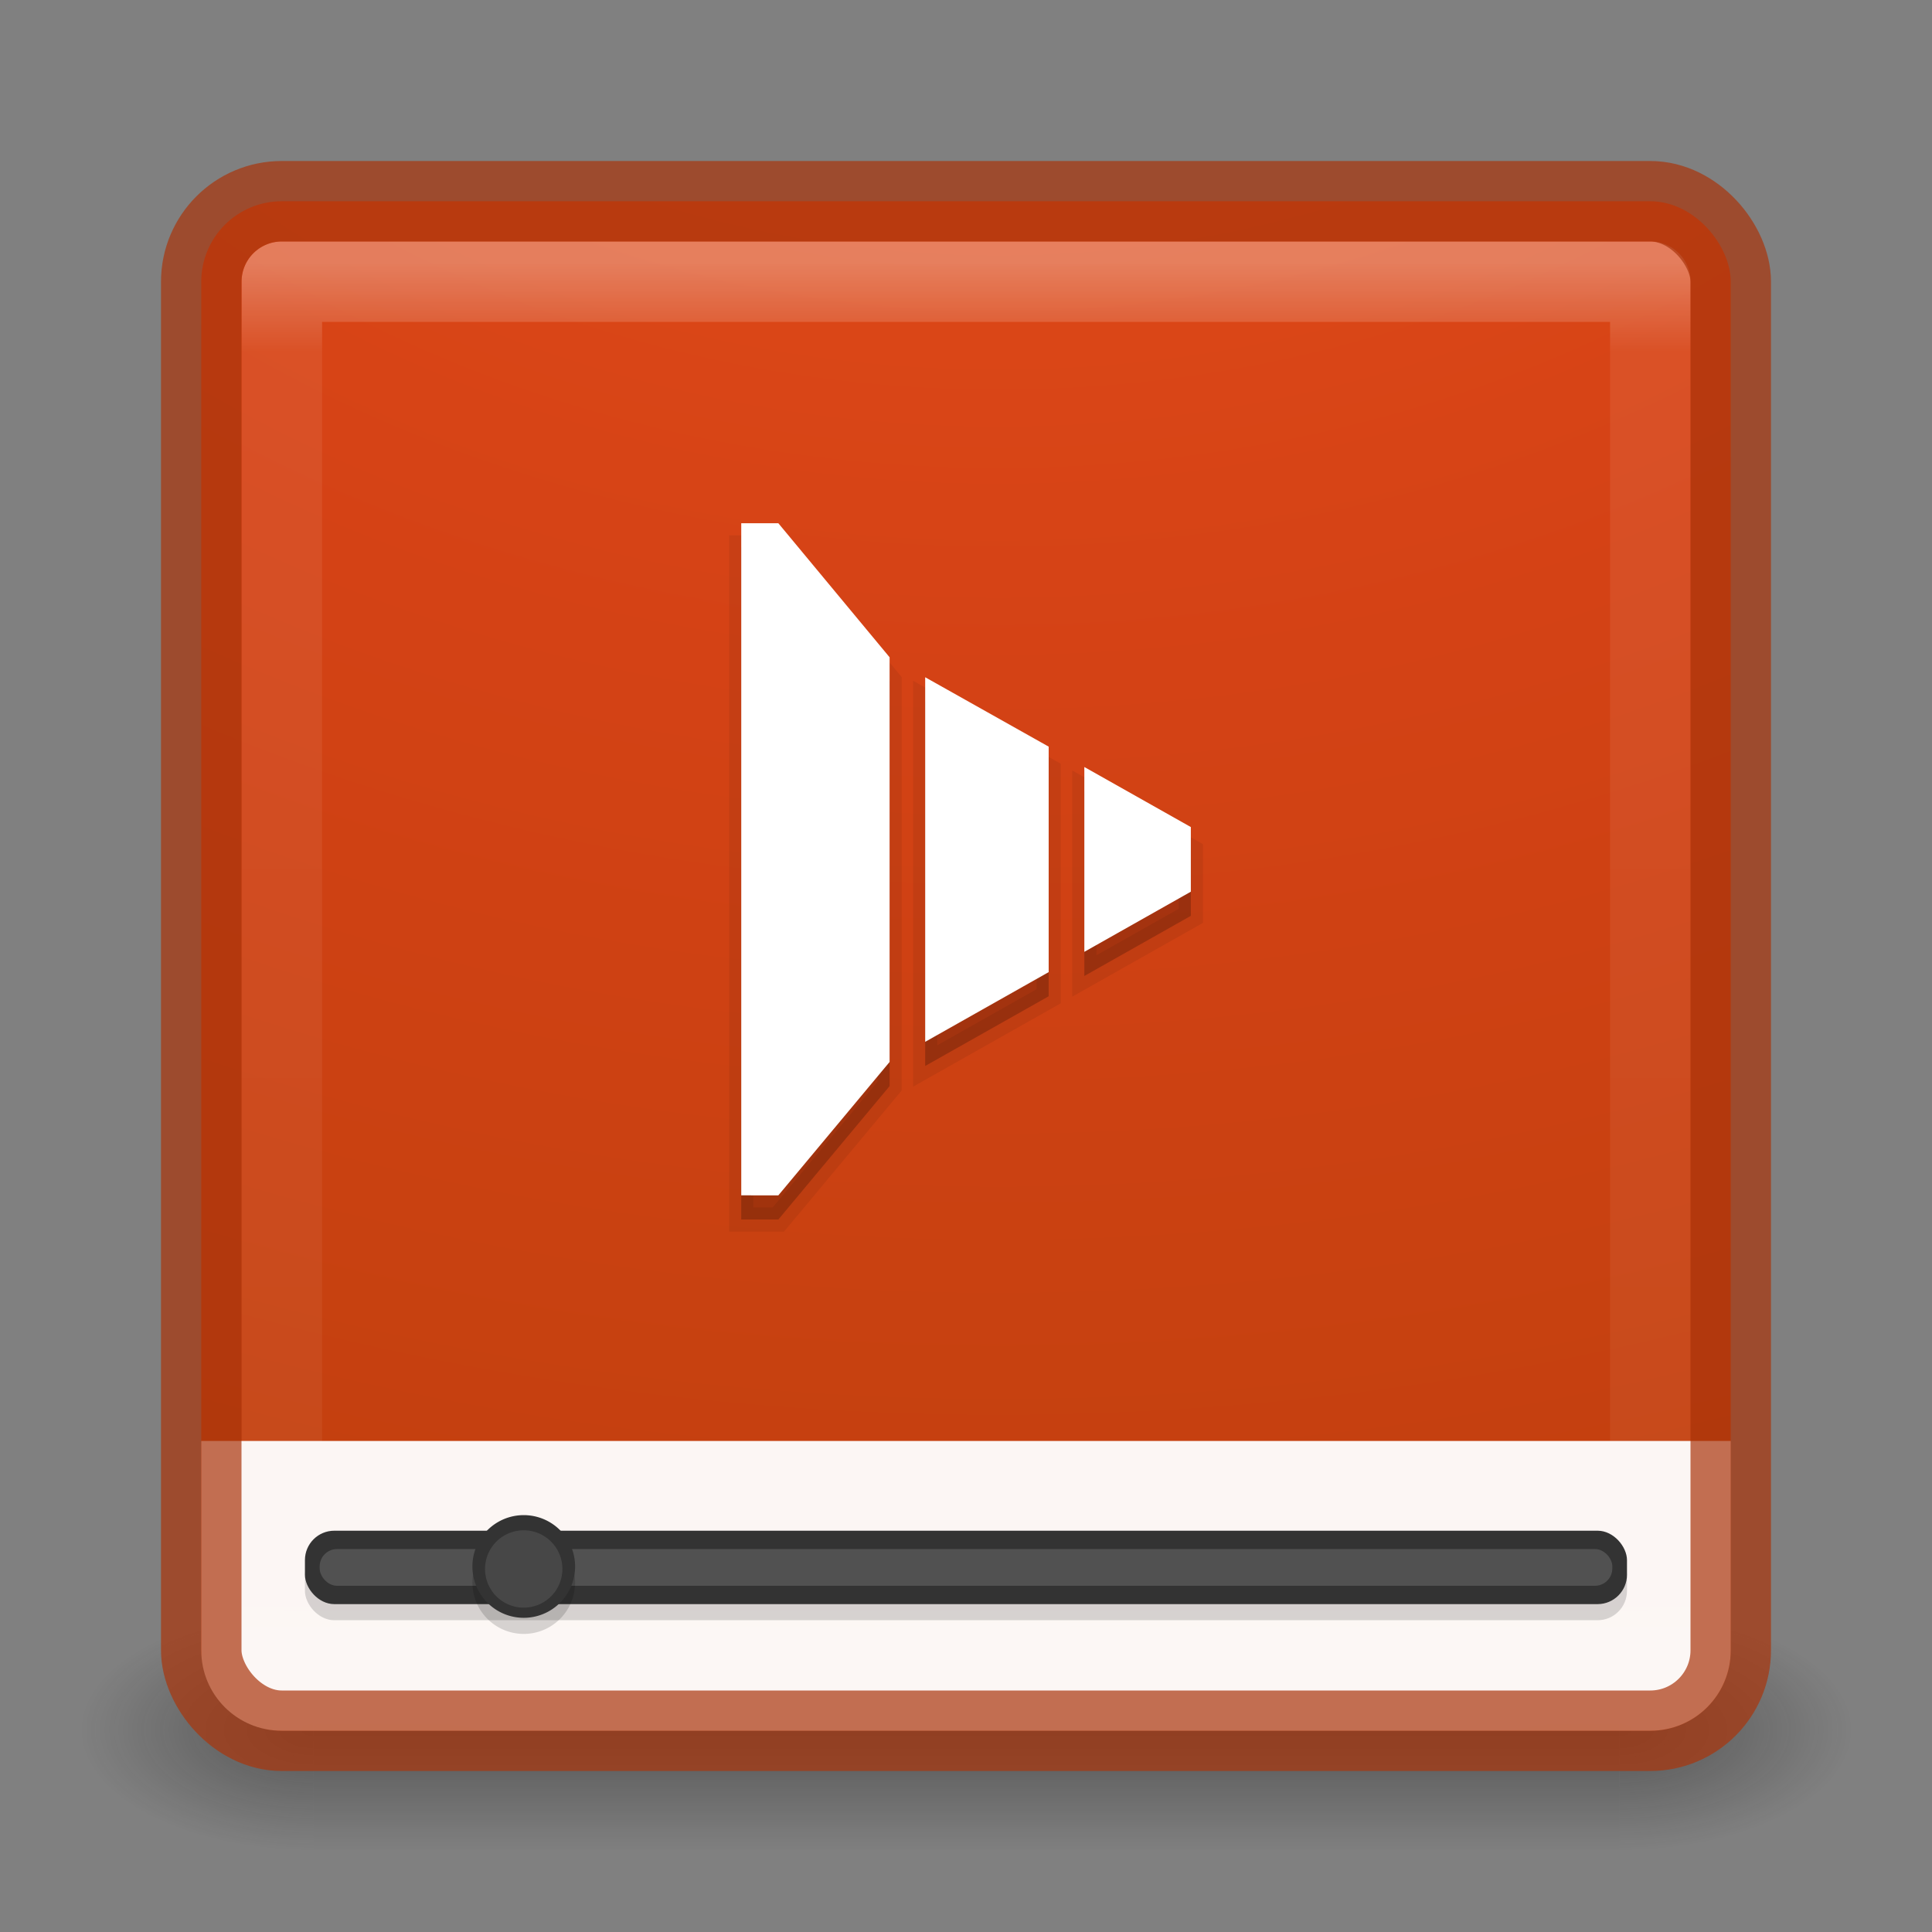 <?xml version="1.0" encoding="UTF-8" standalone="no"?>
<svg
   xmlns:dc="http://purl.org/dc/elements/1.1/"
   xmlns:cc="http://creativecommons.org/ns#"
   xmlns:rdf="http://www.w3.org/1999/02/22-rdf-syntax-ns#"
   xmlns:svg="http://www.w3.org/2000/svg"
   xmlns="http://www.w3.org/2000/svg"
   xmlns:xlink="http://www.w3.org/1999/xlink"
   xmlns:sodipodi="http://sodipodi.sourceforge.net/DTD/sodipodi-0.dtd"
   xmlns:inkscape="http://www.inkscape.org/namespaces/inkscape"
   version="1.1"
   width="24"
   height="24"
   id="svg3426"
   inkscape:version="0.48.4 r9939"
   sodipodi:docname="vlc.svg">
  <rect width="100%" height="100%" fill="#808080" stroke="none"/>
  <sodipodi:namedview
     pagecolor="#ffffff"
     bordercolor="#666666"
     borderopacity="1"
     objecttolerance="10"
     gridtolerance="10"
     guidetolerance="10"
     inkscape:pageopacity="0"
     inkscape:pageshadow="2"
     inkscape:window-width="1366"
     inkscape:window-height="713"
     id="namedview10657"
     showgrid="false"
     inkscape:zoom="7.54"
     inkscape:cx="11.984255"
     inkscape:cy="8.615066"
     inkscape:window-x="0"
     inkscape:window-y="30"
     inkscape:window-maximized="1"
     inkscape:current-layer="svg3426"
     inkscape:snap-bbox="true"
     inkscape:bbox-nodes="true"
     inkscape:snap-bbox-edge-midpoints="true"
     showguides="true"
     inkscape:guide-bbox="true" />
  <defs
     id="defs3428">
    <radialGradient
       cx="4.993"
       cy="43.5"
       r="2.5"
       fx="4.993"
       fy="43.5"
       id="radialGradient3152"
       xlink:href="#linearGradient3688-166-749"
       gradientUnits="userSpaceOnUse"
       gradientTransform="matrix(2.004,0,0,1.4,27.988,-17.4)" />
    <linearGradient
       id="linearGradient3688-166-749">
      <stop
         id="stop2883"
         style="stop-color:#181818;stop-opacity:1"
         offset="0" />
      <stop
         id="stop2885"
         style="stop-color:#181818;stop-opacity:0"
         offset="1" />
    </linearGradient>
    <radialGradient
       cx="4.993"
       cy="43.5"
       r="2.5"
       fx="4.993"
       fy="43.5"
       id="radialGradient3154"
       xlink:href="#linearGradient3688-464-309"
       gradientUnits="userSpaceOnUse"
       gradientTransform="matrix(2.004,0,0,1.4,-20.012,-104.4)" />
    <linearGradient
       id="linearGradient3688-464-309">
      <stop
         id="stop2889"
         style="stop-color:#181818;stop-opacity:1"
         offset="0" />
      <stop
         id="stop2891"
         style="stop-color:#181818;stop-opacity:0"
         offset="1" />
    </linearGradient>
    <linearGradient
       x1="25.058"
       y1="47.028"
       x2="25.058"
       y2="39.999"
       id="linearGradient3156"
       xlink:href="#linearGradient3702-501-757"
       gradientUnits="userSpaceOnUse" />
    <linearGradient
       id="linearGradient3702-501-757">
      <stop
         id="stop2895"
         style="stop-color:#181818;stop-opacity:0"
         offset="0" />
      <stop
         id="stop2897"
         style="stop-color:#181818;stop-opacity:1"
         offset="0.5" />
      <stop
         id="stop2899"
         style="stop-color:#181818;stop-opacity:0"
         offset="1" />
    </linearGradient>
    <linearGradient
       id="linearGradient3680-6-6-6-3-7-4">
      <stop
         id="stop3682-4-6-1-3-7-5"
         style="stop-color:#dcdcdc;stop-opacity:1"
         offset="0" />
      <stop
         id="stop3684-8-5-8-0-2-3"
         style="stop-color:#ffffff;stop-opacity:1"
         offset="1" />
    </linearGradient>
    <linearGradient
       xlink:href="#linearGradient3680-6-6-6-3-7-4"
       id="linearGradient3875"
       gradientUnits="userSpaceOnUse"
       gradientTransform="matrix(0.465,0,0,0.465,0.221,-0.328)"
       x1="20"
       y1="26"
       x2="20"
       y2="13" />
    <linearGradient
       xlink:href="#linearGradient3680-6-6-6-3-7-4"
       id="linearGradient3880"
       gradientUnits="userSpaceOnUse"
       gradientTransform="matrix(0.663,0,0,0.663,-2.454,-4.567)"
       x1="20"
       y1="26"
       x2="20"
       y2="13" />
    <linearGradient
       id="linearGradient3924-0">
      <stop
         offset="0"
         style="stop-color:#ffffff;stop-opacity:1"
         id="stop3926-6" />
      <stop
         offset="0.063"
         style="stop-color:#ffffff;stop-opacity:0.235"
         id="stop3928-3" />
      <stop
         offset="0.951"
         style="stop-color:#ffffff;stop-opacity:0.157"
         id="stop3930-2" />
      <stop
         offset="1"
         style="stop-color:#ffffff;stop-opacity:0.392"
         id="stop3932-62" />
    </linearGradient>
    <linearGradient
       id="linearGradient2867-449-88-871-390-598-476-591-434-148-57-177-8-3-3-6-4-8-8-8-5-6-7">
      <stop
         offset="0"
         style="stop-color:#ee4e16;stop-opacity:1;"
         id="stop3750-1-0-7-6-6-1-3-9-3-0-9" />
      <stop
         offset="0.262"
         style="stop-color:#d83e0f;stop-opacity:1;"
         id="stop3752-3-7-4-0-32-8-923-0-7-7-5" />
      <stop
         offset="0.705"
         style="stop-color:#b03a00;stop-opacity:1;"
         id="stop3754-1-8-5-2-7-6-7-1-9-1-6" />
      <stop
         offset="1"
         style="stop-color:#000000;stop-opacity:1"
         id="stop3756-1-6-2-6-6-1-96-6-0-6-5" />
    </linearGradient>
    <radialGradient
       r="12.672"
       fy="9.957"
       fx="7.118"
       cy="9.957"
       cx="7.118"
       gradientTransform="matrix(0,4.453,-5.467,0,66.838,-38.125)"
       gradientUnits="userSpaceOnUse"
       id="radialGradient3173"
       xlink:href="#linearGradient2867-449-88-871-390-598-476-591-434-148-57-177-8-3-3-6-4-8-8-8-5-6-7" />
    <linearGradient
       xlink:href="#linearGradient3924-0"
       id="linearGradient3203"
       gradientUnits="userSpaceOnUse"
       gradientTransform="matrix(0.622,0,0,0.622,27.298,-6.351)"
       x1="24"
       y1="5"
       x2="24"
       y2="43" />
    <linearGradient
       id="linearGradient3924-64">
      <stop
         id="stop3926-3-6"
         style="stop-color:#ffffff;stop-opacity:1"
         offset="0" />
      <stop
         id="stop3928-0"
         style="stop-color:#ffffff;stop-opacity:0.235"
         offset="0.063" />
      <stop
         id="stop3930-3-59"
         style="stop-color:#ffffff;stop-opacity:0.157"
         offset="0.951" />
      <stop
         id="stop3932-0"
         style="stop-color:#ffffff;stop-opacity:0.392"
         offset="1" />
    </linearGradient>
    <linearGradient
       y2="43"
       x2="24"
       y1="5"
       x1="24"
       gradientTransform="matrix(0.459,0,0,0.459,0.974,0.972)"
       gradientUnits="userSpaceOnUse"
       id="linearGradient3101"
       xlink:href="#linearGradient3924-64" />
    <radialGradient
       r="12.672"
       fy="9.957"
       fx="7.118"
       cy="9.957"
       cx="7.118"
       gradientTransform="matrix(0,4.453,-5.467,0,66.838,-38.125)"
       gradientUnits="userSpaceOnUse"
       id="radialGradient3173-8"
       xlink:href="#linearGradient2867-449-88-871-390-598-476-591-434-148-57-177-8-3-3-6-4-8-8-8-5-6-7-9" />
    <linearGradient
       id="linearGradient2867-449-88-871-390-598-476-591-434-148-57-177-8-3-3-6-4-8-8-8-5-6-7-9">
      <stop
         offset="0"
         style="stop-color:#ee4e16;stop-opacity:1;"
         id="stop3750-1-0-7-6-6-1-3-9-3-0-9-6" />
      <stop
         offset="0.262"
         style="stop-color:#d83e0f;stop-opacity:1;"
         id="stop3752-3-7-4-0-32-8-923-0-7-7-5-7" />
      <stop
         offset="0.705"
         style="stop-color:#b03a00;stop-opacity:1;"
         id="stop3754-1-8-5-2-7-6-7-1-9-1-6-3" />
      <stop
         offset="1"
         style="stop-color:#000000;stop-opacity:1"
         id="stop3756-1-6-2-6-6-1-96-6-0-6-5-4" />
    </linearGradient>
  </defs>
  <g
     style="display:inline"
     id="g2036"
     transform="matrix(0.55,0,0,0.333,-1.2,7.333)">
    <g
       style="opacity:0.4"
       id="g3712"
       transform="matrix(1.053,0,0,1.286,-1.263,-13.429)">
      <rect
         style="fill:url(#radialGradient3152);fill-opacity:1;stroke:none"
         id="rect2801"
         y="40"
         x="38"
         height="7"
         width="5" />
      <rect
         style="fill:url(#radialGradient3154);fill-opacity:1;stroke:none"
         id="rect3696"
         transform="scale(-1,-1)"
         y="-47"
         x="-10"
         height="7"
         width="5" />
      <rect
         style="fill:url(#linearGradient3156);fill-opacity:1;stroke:none"
         id="rect3700"
         y="40"
         x="10"
         height="7"
         width="28" />
    </g>
  </g>
  <rect
     style="opacity:0.95;color:#000000;fill:url(#radialGradient3173);fill-opacity:1;fill-rule:nonzero;stroke:none;stroke-width:1;marker:none;visibility:visible;display:inline;overflow:visible;enable-background:accumulate"
     id="rect5505-21-6"
     y="2.5"
     x="2.5"
     ry="1"
     rx="1"
     height="19"
     width="19" />
  <rect
     width="17"
     height="17"
     x="3.501"
     y="3.499"
     id="rect6741-9-5"
     style="opacity:0.3;fill:none;stroke:url(#linearGradient3101);stroke-width:1;stroke-linecap:round;stroke-linejoin:round;stroke-miterlimit:4;stroke-opacity:1;stroke-dasharray:none;stroke-dashoffset:0" />
  <path
     style="opacity:0.95;color:#000000;fill:#ffffff;fill-opacity:1;fill-rule:nonzero;stroke:none;stroke-width:1;marker:none;visibility:visible;display:inline;overflow:visible;enable-background:accumulate"
     d="m 3.5,17.9 17,0 1,-2.7e-5 0,2.6 c 0,0.554 -0.446,1 -1,1 l -17,0 c -0.554,0 -1,-0.446 -1,-1 l 0,-2.6 z"
     id="rect5505-21-6-3"
     inkscape:connector-curvature="0"
     sodipodi:nodetypes="cccsssscc" />
  <rect
     width="19"
     height="19"
     rx="1"
     ry="1"
     x="2.5"
     y="2.5"
     id="rect5505-21-8-1"
     style="opacity:0.7;color:#000000;fill:none;stroke:#aa350c;stroke-width:1;stroke-linecap:round;stroke-linejoin:round;stroke-miterlimit:4;stroke-opacity:1;stroke-dasharray:none;stroke-dashoffset:0;marker:none;visibility:visible;display:inline;overflow:visible;enable-background:accumulate" />
  <g
     id="g8735"
     transform="translate(0,-1.059)">
    <path
       sodipodi:nodetypes="ccccccccccccccccc"
       inkscape:connector-curvature="0"
       id="path4044-3-3-3"
       d="m 9.669,7.859 -0.461,-2.28e-5 0,8.349 0.461,5.3e-5 1.382,-1.657 0,-5.027 z m 1.824,1.913 0,4.529 1.534,-0.866 0,-2.801 z m 1.977,1.115 0,2.296 1.323,-0.747 0,-0.803 z"
       style="opacity:0.15;fill:#000000;fill-opacity:1;stroke:none" />
    <path
       sodipodi:nodetypes="ccccccccccccccccc"
       inkscape:connector-curvature="0"
       id="path4044-3-3-3-0"
       d="m 9.669,7.859 -0.461,-2.28e-5 0,8.349 0.461,5.3e-5 1.382,-1.657 0,-5.027 z m 1.824,1.913 0,4.529 1.534,-0.866 0,-2.801 z m 1.977,1.115 0,2.296 1.323,-0.747 0,-0.803 z"
       style="opacity:0.07;fill:#000000;fill-opacity:1;stroke:#000000;stroke-width:0.3;stroke-miterlimit:4;stroke-opacity:1;stroke-dasharray:none" />
    <path
       sodipodi:nodetypes="ccccccccccccccccc"
       inkscape:connector-curvature="0"
       id="path4044-3-3"
       d="m 9.669,7.559 -0.461,-2.28e-5 0,8.349 0.461,5.3e-5 1.382,-1.657 0,-5.027 z m 1.824,1.913 0,4.529 1.534,-0.866 0,-2.801 z m 1.977,1.115 0,2.296 1.323,-0.747 0,-0.803 z"
       style="fill:#ffffff;fill-opacity:1;stroke:none" />
  </g>
  <rect
     style="opacity:0.15;fill:#000000;fill-opacity:1;stroke:none"
     id="rect4147-1-6"
     width="16.423"
     height="0.912"
     x="3.788"
     y="19.215"
     rx="0.365"
     ry="0.365" />
  <rect
     style="fill:#333333;fill-opacity:1;stroke:none"
     id="rect4147"
     width="16.423"
     height="0.912"
     x="3.788"
     y="19.015"
     rx="0.365"
     ry="0.365" />
  <rect
     style="opacity:0.15;fill:#ffffff;fill-opacity:1;stroke:none"
     id="rect4147-8"
     width="16.058"
     height="0.456"
     x="3.971"
     y="19.243"
     rx="0.216"
     ry="0.216" />
  <path
     sodipodi:type="arc"
     style="opacity:0.15;fill:#000000;fill-opacity:1;stroke:none"
     id="path4205-9-7"
     sodipodi:cx="-0.45180723"
     sodipodi:cy="107.36747"
     sodipodi:rx="8.2831326"
     sodipodi:ry="8.2831326"
     d="m 7.831,107.367 a 8.283,8.283 0 1 1 -16.566,0 8.283,8.283 0 1 1 16.566,0 z"
     transform="matrix(0.077,0,0,0.077,6.541,11.392)" />
  <path
     sodipodi:type="arc"
     style="fill:#333333;fill-opacity:1;stroke:none"
     id="path4205-9"
     sodipodi:cx="-0.45180723"
     sodipodi:cy="107.36747"
     sodipodi:rx="8.2831326"
     sodipodi:ry="8.2831326"
     d="m 7.831,107.367 a 8.283,8.283 0 1 1 -16.566,0 8.283,8.283 0 1 1 16.566,0 z"
     transform="matrix(0.077,0,0,0.077,6.541,11.192)" />
  <path
     sodipodi:type="arc"
     style="opacity:0.8;fill:#4d4d4d;fill-opacity:1;stroke:none"
     id="path4205"
     sodipodi:cx="-0.45180723"
     sodipodi:cy="107.36747"
     sodipodi:rx="8.2831326"
     sodipodi:ry="8.2831326"
     d="m 7.831,107.367 a 8.283,8.283 0 1 1 -16.566,0 8.283,8.283 0 1 1 16.566,0 z"
     transform="matrix(0.058,0,0,0.058,6.532,13.263)" />
</svg>

